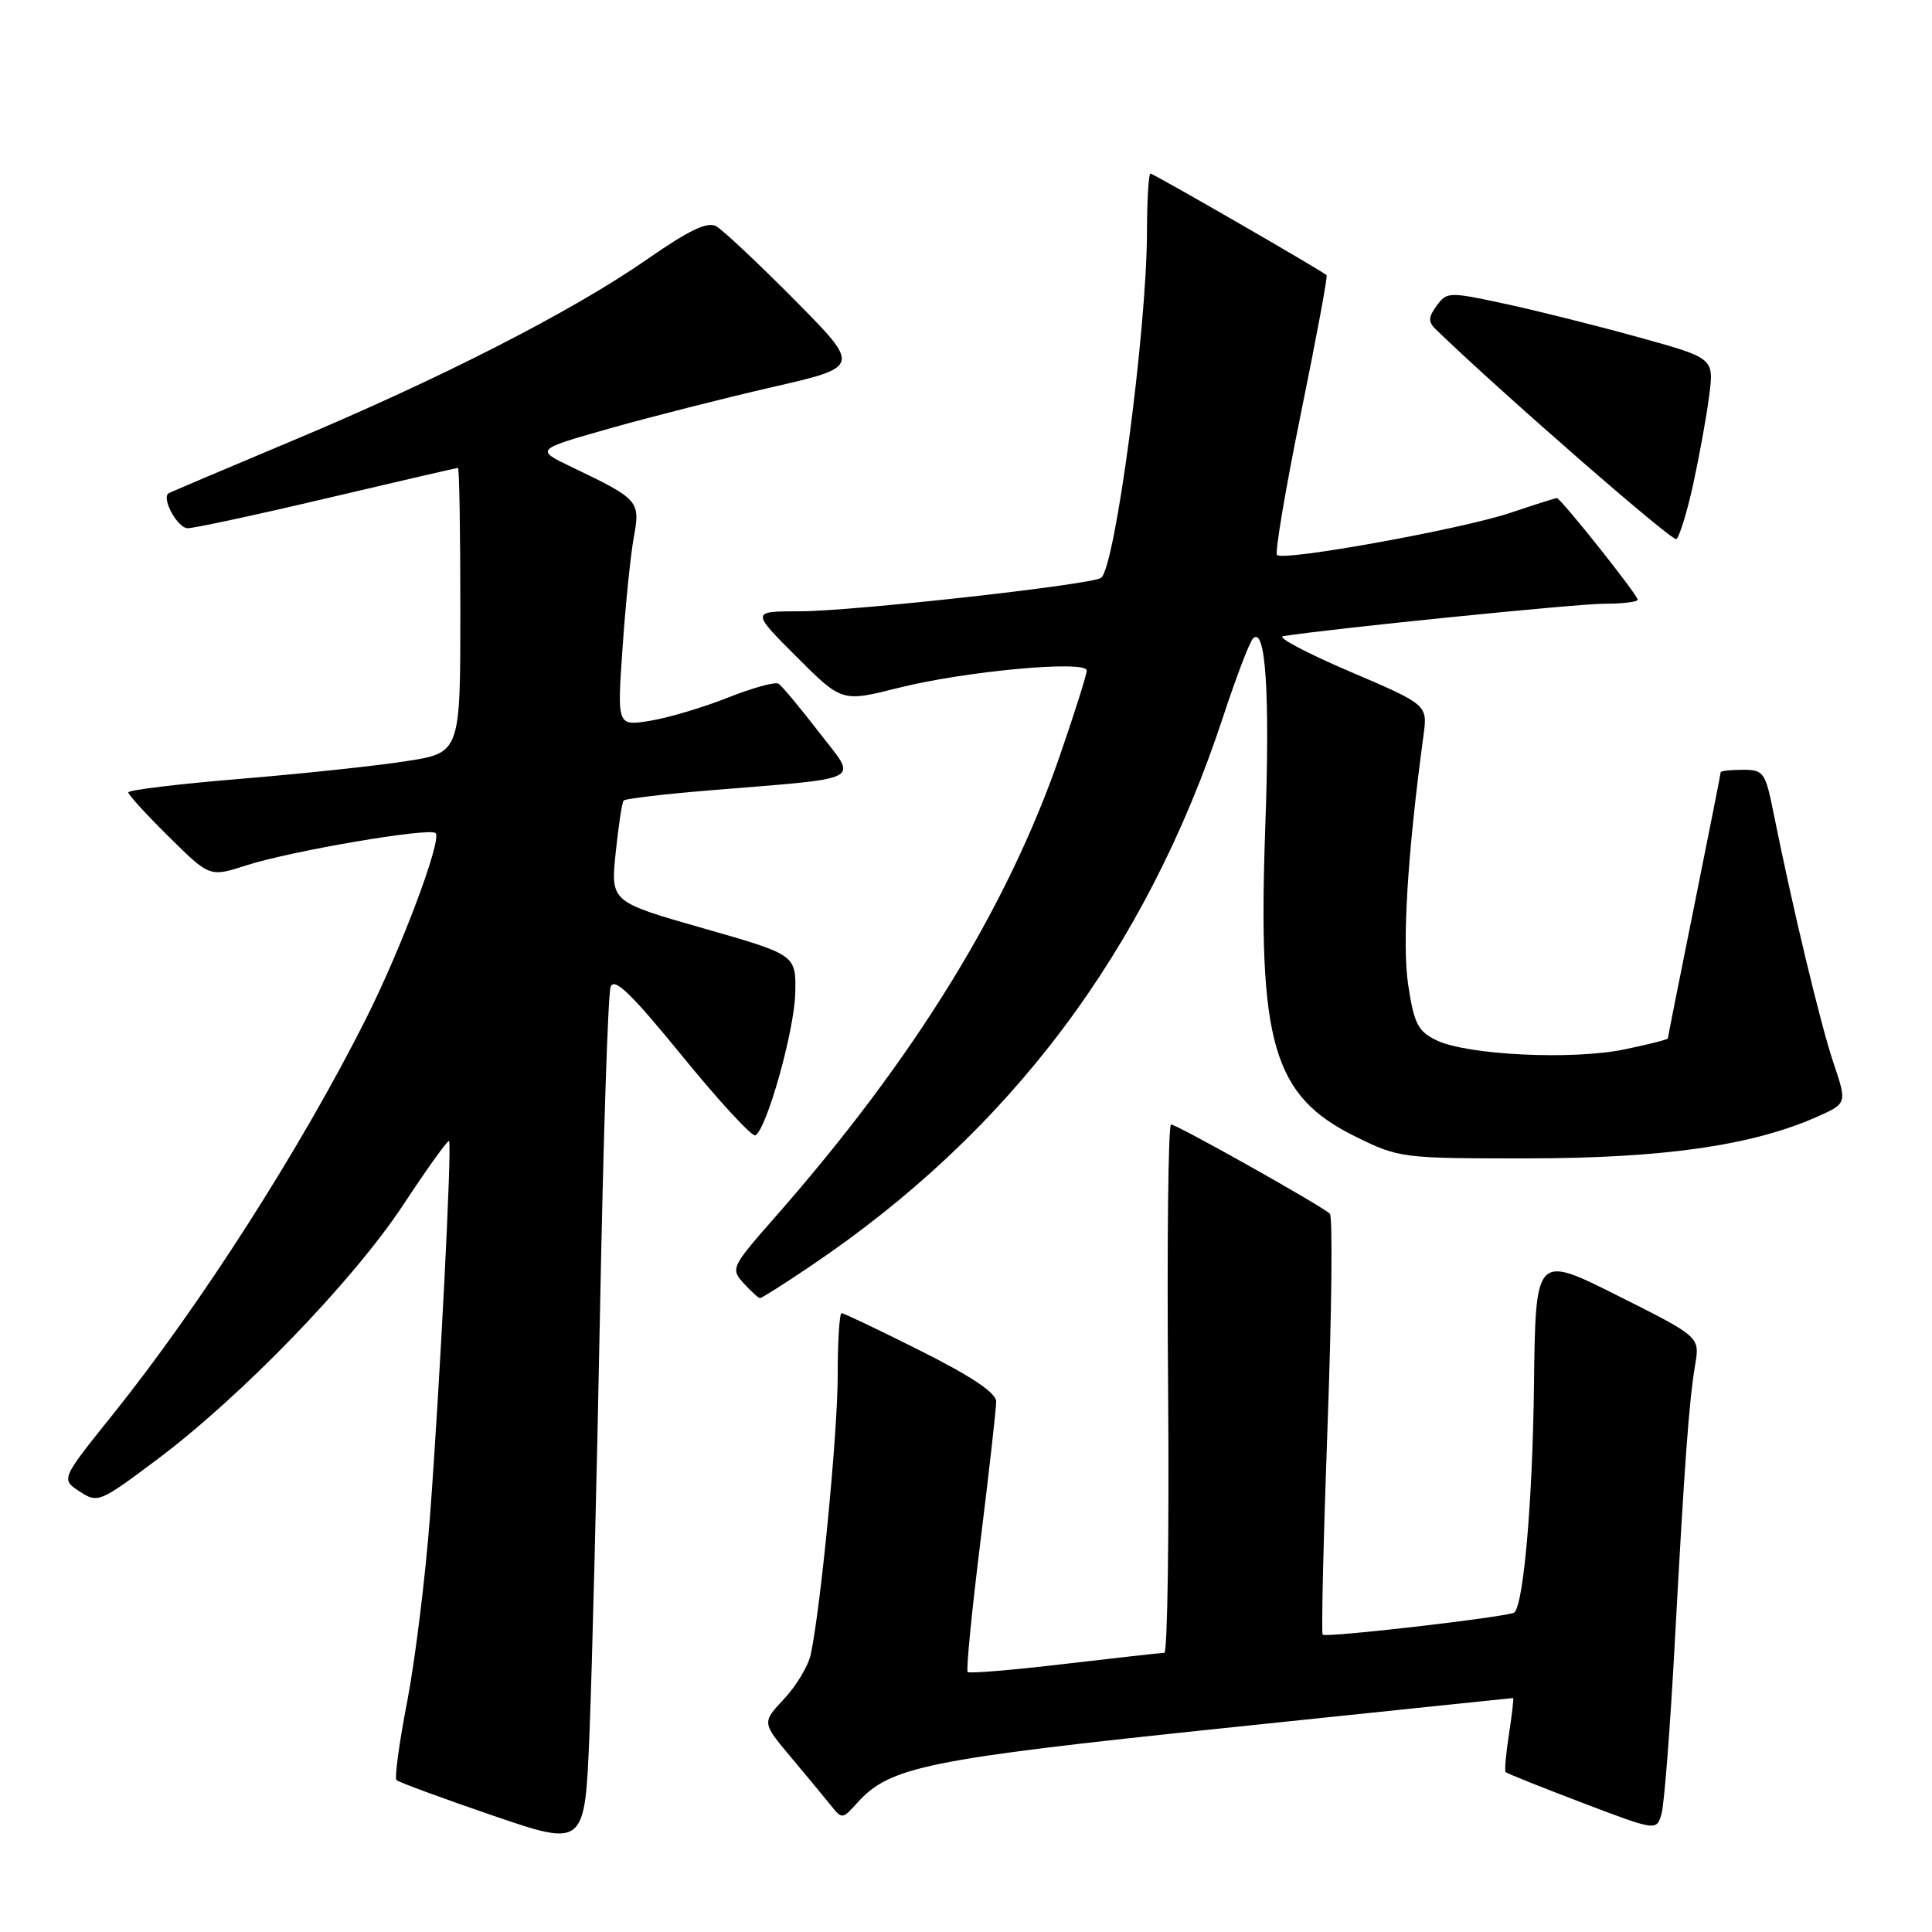 <?xml version="1.0" encoding="UTF-8" standalone="no"?>
<!DOCTYPE svg PUBLIC "-//W3C//DTD SVG 1.1//EN" "http://www.w3.org/Graphics/SVG/1.1/DTD/svg11.dtd" >
<svg xmlns="http://www.w3.org/2000/svg" xmlns:xlink="http://www.w3.org/1999/xlink" version="1.1" viewBox="0 0 256 256">
 <g >
 <path fill="currentColor"
d=" M 79.51 173.50 C 79.94 150.95 80.56 131.72 80.91 130.78 C 81.38 129.45 83.59 131.58 90.44 139.98 C 95.34 145.99 99.69 150.69 100.10 150.44 C 101.63 149.50 105.25 136.58 105.37 131.64 C 105.50 126.52 105.50 126.52 93.21 123.01 C 80.91 119.50 80.91 119.50 81.58 113.00 C 81.95 109.42 82.42 106.31 82.64 106.07 C 82.85 105.84 87.86 105.24 93.76 104.75 C 115.07 102.99 113.67 103.72 108.49 96.98 C 105.99 93.74 103.59 90.86 103.15 90.59 C 102.70 90.32 99.68 91.15 96.42 92.45 C 93.16 93.74 88.54 95.12 86.13 95.51 C 81.77 96.21 81.77 96.21 82.49 85.86 C 82.88 80.16 83.55 73.56 83.98 71.20 C 84.86 66.36 84.69 66.17 75.72 61.87 C 70.93 59.57 70.93 59.57 80.71 56.79 C 86.08 55.27 95.79 52.80 102.27 51.31 C 114.07 48.61 114.07 48.61 105.29 39.74 C 100.45 34.86 95.78 30.47 94.90 29.98 C 93.73 29.33 91.31 30.49 85.76 34.35 C 75.86 41.24 58.33 50.20 38.50 58.50 C 29.70 62.19 22.41 65.29 22.29 65.39 C 21.43 66.18 23.57 70.00 24.87 69.99 C 25.76 69.99 34.12 68.19 43.43 65.99 C 52.74 63.80 60.50 62.00 60.68 62.00 C 60.86 62.00 61.00 70.50 61.00 80.88 C 61.00 99.76 61.00 99.76 53.75 100.87 C 49.76 101.49 39.86 102.54 31.75 103.21 C 23.64 103.88 17.00 104.68 17.00 105.00 C 17.00 105.31 19.43 107.97 22.40 110.90 C 27.79 116.23 27.79 116.23 32.65 114.66 C 38.58 112.75 56.95 109.62 57.72 110.39 C 58.59 111.26 53.21 125.61 48.49 135.00 C 39.86 152.17 26.55 172.96 14.94 187.44 C 8.07 196.00 8.07 196.00 10.54 197.62 C 12.95 199.20 13.19 199.10 20.75 193.44 C 31.98 185.04 46.81 169.70 53.45 159.62 C 56.62 154.81 59.34 151.02 59.50 151.19 C 59.91 151.62 58.29 183.48 56.97 201.00 C 56.37 208.97 55.01 219.97 53.96 225.44 C 52.90 230.90 52.26 235.60 52.54 235.87 C 52.81 236.15 58.54 238.25 65.27 240.56 C 77.50 244.74 77.50 244.74 78.11 229.62 C 78.45 221.30 79.08 196.05 79.51 173.50 Z  M 221.91 217.78 C 223.23 193.52 223.80 185.72 224.62 180.82 C 225.24 177.14 225.24 177.14 214.35 171.68 C 203.47 166.22 203.47 166.22 203.26 183.58 C 203.08 198.77 201.90 212.43 200.67 213.66 C 200.12 214.21 175.70 217.04 175.26 216.60 C 175.07 216.40 175.36 203.93 175.91 188.88 C 176.46 173.83 176.60 161.20 176.21 160.82 C 175.17 159.80 155.95 149.00 155.17 149.00 C 154.80 149.00 154.62 164.75 154.78 184.00 C 154.93 203.25 154.70 219.00 154.28 219.01 C 153.85 219.01 147.90 219.68 141.06 220.48 C 134.22 221.29 128.44 221.77 128.22 221.55 C 128.00 221.33 128.76 213.56 129.91 204.28 C 131.06 195.00 132.00 186.64 132.00 185.71 C 132.00 184.57 128.76 182.39 122.02 179.01 C 116.53 176.25 111.80 174.00 111.52 174.00 C 111.23 174.00 111.00 177.72 111.00 182.26 C 111.00 189.86 108.78 212.82 107.43 219.22 C 107.11 220.72 105.53 223.36 103.91 225.10 C 100.96 228.25 100.96 228.25 104.73 232.75 C 106.80 235.22 109.20 238.11 110.05 239.17 C 111.57 241.08 111.62 241.07 113.55 238.93 C 117.87 234.09 122.68 233.11 162.31 228.97 C 183.20 226.79 200.38 225.00 200.49 225.00 C 200.60 225.00 200.35 227.14 199.95 229.75 C 199.55 232.36 199.34 234.64 199.50 234.81 C 199.66 234.98 204.22 236.81 209.64 238.87 C 219.50 242.62 219.50 242.62 220.16 240.34 C 220.52 239.09 221.31 228.94 221.91 217.78 Z  M 107.30 167.83 C 133.81 150.01 151.84 126.03 162.06 95.00 C 163.78 89.78 165.56 85.10 166.02 84.62 C 167.70 82.86 168.29 91.80 167.66 109.46 C 166.63 138.31 168.65 145.23 179.70 150.65 C 185.39 153.45 185.82 153.50 202.50 153.49 C 220.39 153.47 232.07 151.80 240.63 148.04 C 244.76 146.22 244.76 146.22 242.95 140.86 C 241.24 135.78 237.53 120.32 235.01 107.75 C 233.92 102.32 233.69 102.00 230.93 102.00 C 229.32 102.00 228.00 102.15 228.00 102.33 C 228.00 102.51 226.42 110.46 224.50 120.00 C 222.57 129.54 221.00 137.46 221.00 137.60 C 221.00 137.74 218.41 138.40 215.25 139.05 C 208.39 140.48 194.46 139.81 190.38 137.86 C 187.88 136.66 187.38 135.69 186.59 130.49 C 185.77 125.07 186.50 113.08 188.62 97.45 C 189.17 93.39 189.17 93.39 178.83 88.97 C 173.15 86.54 169.18 84.44 170.00 84.30 C 175.91 83.34 208.91 80.00 212.52 80.00 C 214.98 80.00 217.00 79.76 217.00 79.46 C 217.00 78.82 206.80 66.00 206.29 66.00 C 206.10 66.00 203.34 66.87 200.17 67.94 C 193.74 70.11 170.06 74.39 169.21 73.54 C 168.91 73.24 170.33 64.84 172.36 54.86 C 174.40 44.89 175.94 36.61 175.78 36.46 C 175.13 35.86 152.85 23.00 152.44 23.00 C 152.20 23.00 151.99 26.49 151.98 30.75 C 151.95 43.83 147.74 75.43 145.88 76.58 C 144.36 77.51 112.99 80.99 106.01 81.00 C 99.52 81.00 99.52 81.00 105.54 87.02 C 111.55 93.03 111.55 93.03 119.03 91.15 C 127.84 88.93 144.00 87.44 144.00 88.85 C 144.00 89.38 142.39 94.46 140.43 100.15 C 133.45 120.33 121.09 140.37 102.70 161.28 C 96.91 167.87 96.79 168.11 98.53 170.03 C 99.51 171.11 100.49 172.00 100.71 172.00 C 100.93 172.00 103.90 170.13 107.30 167.83 Z  M 224.34 64.24 C 225.15 60.53 226.12 55.24 226.47 52.48 C 227.12 47.46 227.12 47.46 217.31 44.74 C 211.92 43.24 203.96 41.24 199.63 40.30 C 192.00 38.65 191.73 38.65 190.37 40.50 C 189.25 42.03 189.23 42.65 190.24 43.63 C 198.73 51.86 221.56 71.77 222.12 71.43 C 222.52 71.18 223.52 67.95 224.34 64.24 Z "/>
</g>
</svg>